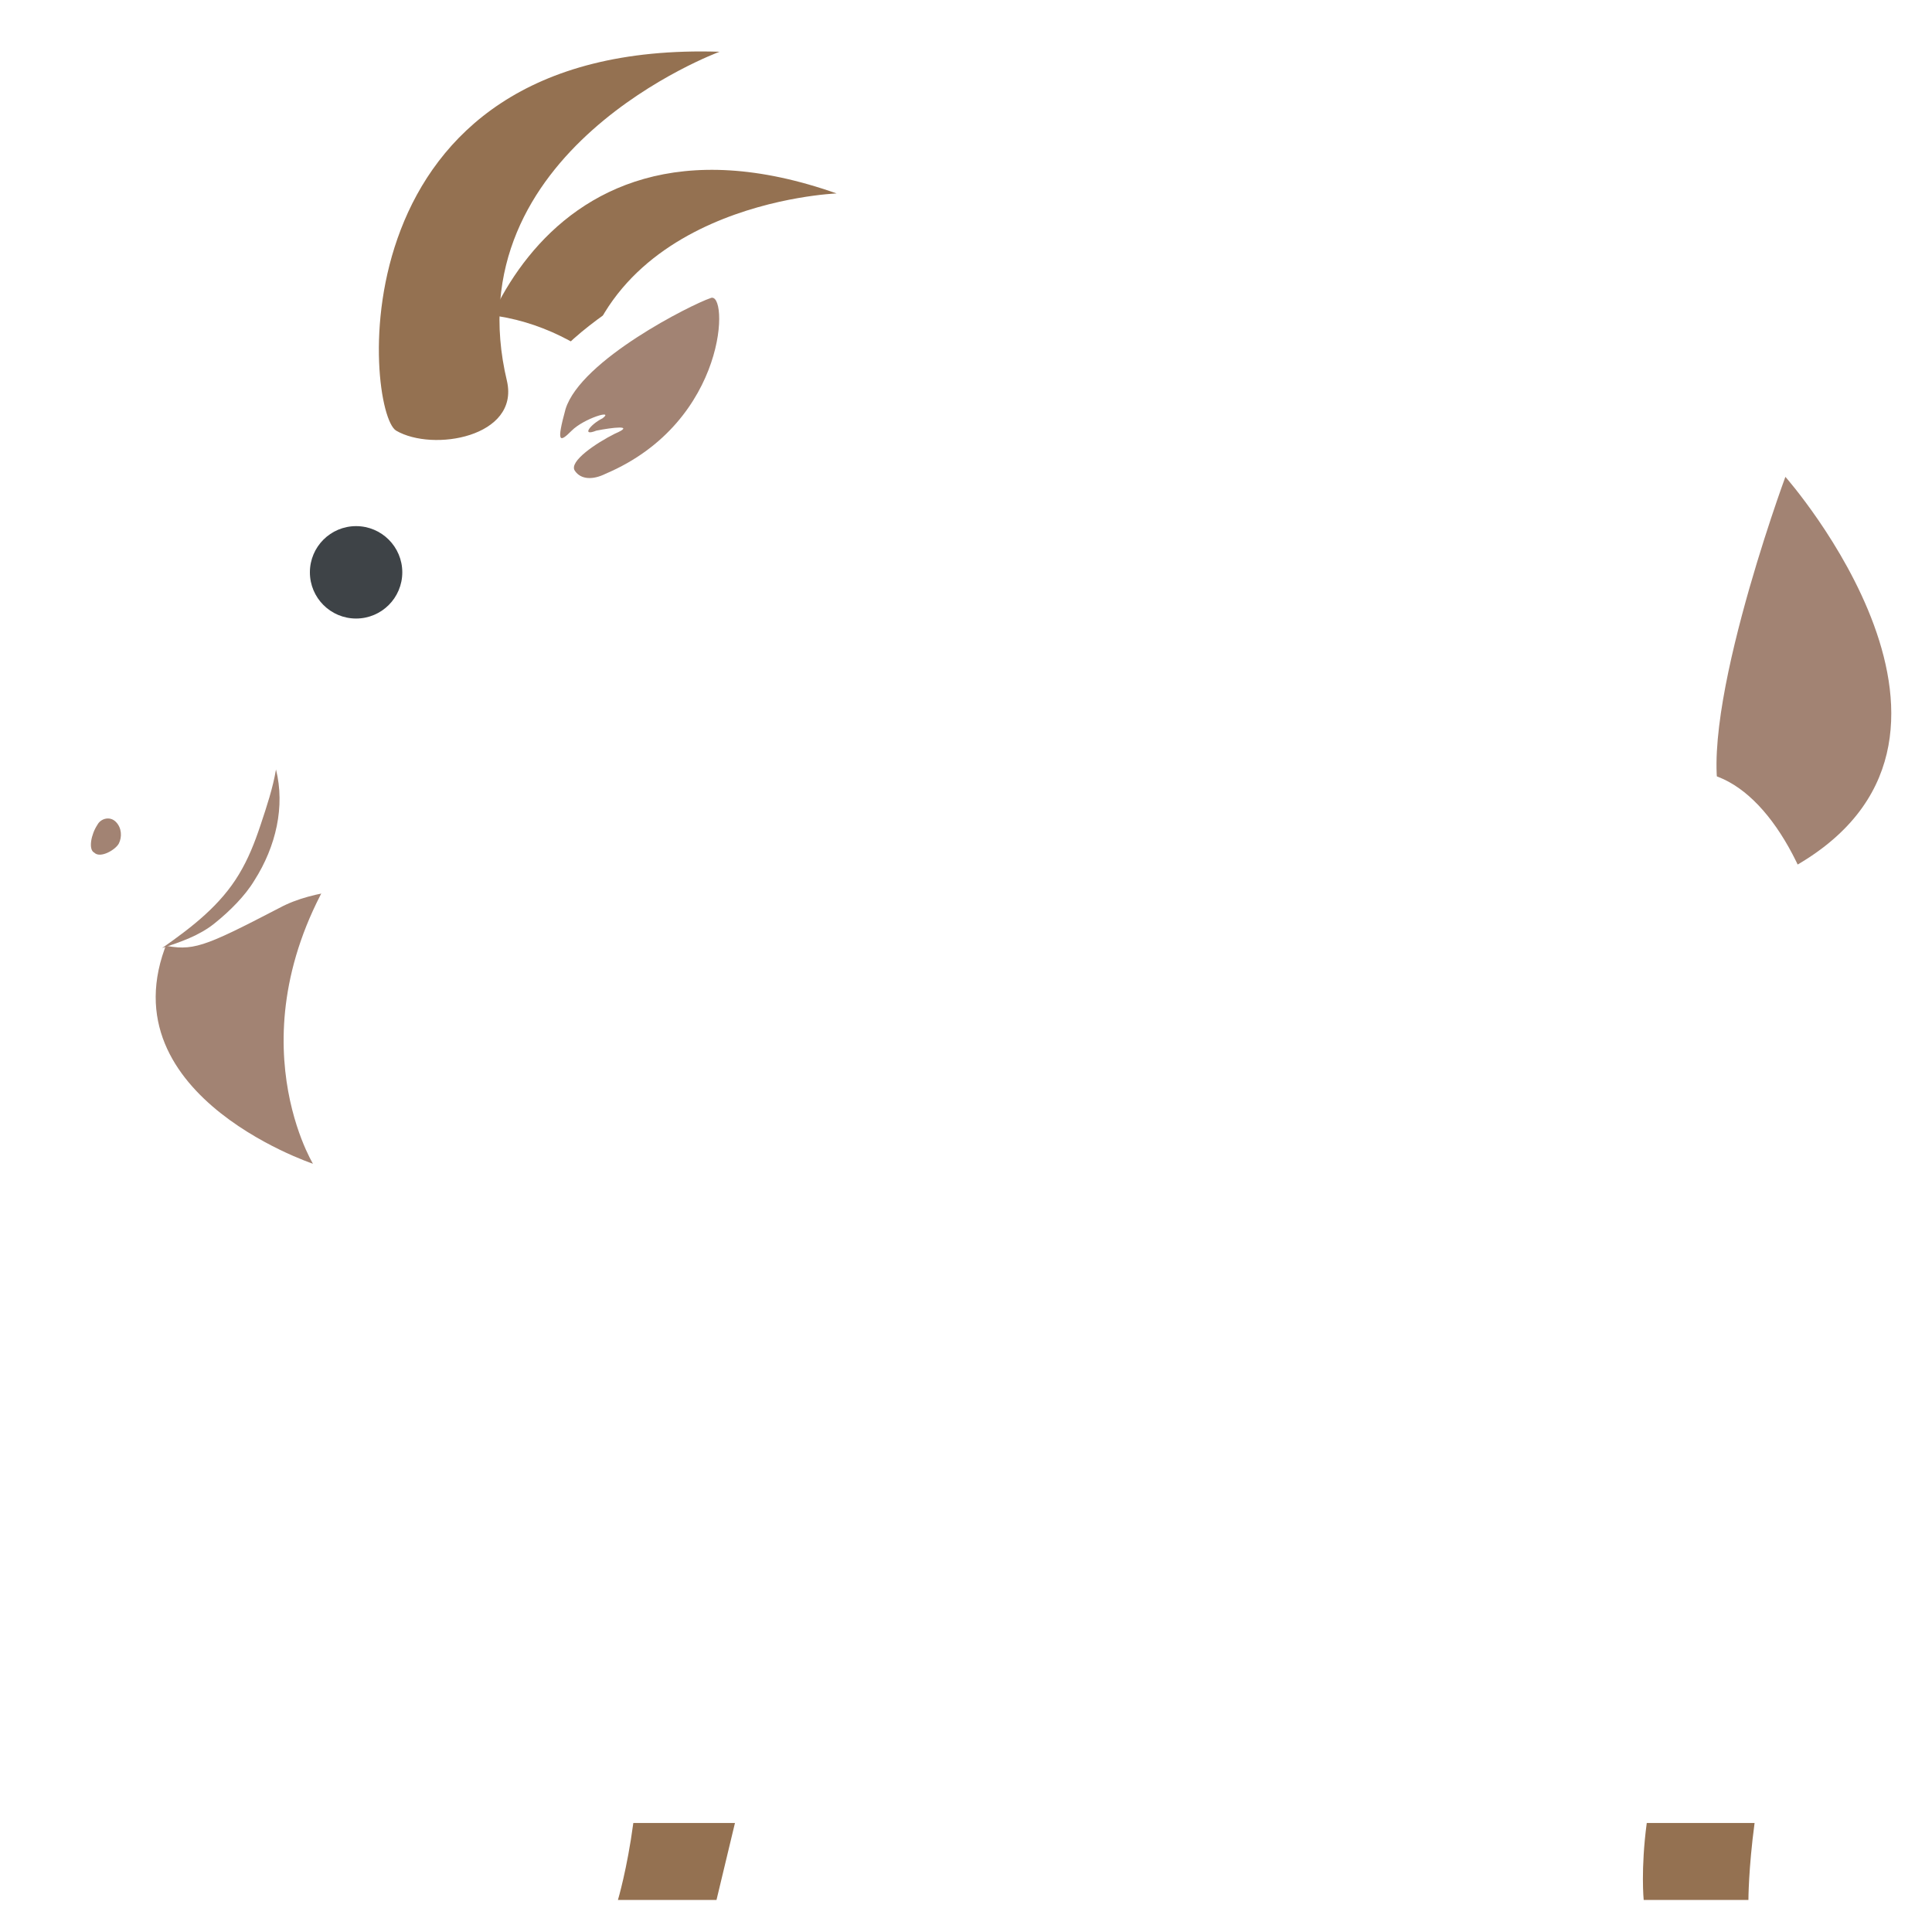 <svg width="100" height="100" viewBox="0 0 196 194" fill="none" xmlns="http://www.w3.org/2000/svg">
<g filter="url(#filter0_d)">
<path d="M58.312 36.5C59.874 15.562 84.874 14.625 84.874 14.625C52.999 3.375 45.812 35.25 47.687 37.75C50.187 40.562 57.999 41.5 58.312 36.5Z" fill="#947151"/>
<path d="M174.876 77.125C171.438 69.625 181.126 43.375 181.126 43.375C181.126 43.375 204.876 70.25 181.751 83.062C180.501 83.688 175.501 78.375 174.876 77.125Z" fill="#A28373"/>
<path d="M31.751 113.062C31.751 113.062 23.001 98.688 35.501 80.875L17.688 89C9.251 105.563 31.751 113.062 31.751 113.062Z" fill="#A28373"/>
<path d="M184.251 145.562C179.563 132.75 180.813 127.438 180.813 127.438C192.688 105.875 184.563 75.25 172.688 73.375C130.188 65.875 75.188 78.375 75.188 64C75.188 34.312 50.188 15.875 30.501 34C16.438 47.125 27.688 51.5 6.126 78.375C1.126 84.312 6.751 89 16.438 90.875C19.563 91.5 20.501 91.188 28.313 87.125C35.813 83.062 46.438 88.062 49.251 74C49.251 74 47.688 109 68.938 133.062C68.938 133.062 73.313 145.562 64.876 179.625H75.188L84.563 153.687C84.563 153.687 82.688 135.25 88.626 137.125C107.063 143.687 152.688 132.438 152.688 132.438C157.063 141.187 171.126 149.625 171.126 149.625C171.126 149.625 166.751 159.938 167.376 179.625H178.313C178.938 172.125 184.251 145.562 184.251 145.562Z" fill="white"/>
<path d="M62.688 187.75H72.688L74.562 179.938H64.25C63.625 184.625 62.688 187.75 62.688 187.75Z" fill="#947151"/>
<path d="M167.063 179.938C166.438 184.625 166.751 187.75 166.751 187.75H177.376C177.376 187.75 177.376 184.625 178.001 179.938H167.063Z" fill="#947151"/>
<path d="M36.125 57.75C38.714 57.75 40.812 55.651 40.812 53.062C40.812 50.474 38.714 48.375 36.125 48.375C33.536 48.375 31.438 50.474 31.438 53.062C31.438 55.651 33.536 57.75 36.125 57.75Z" fill="#3E4347"/>
<path d="M12.062 80.562C11.75 81.188 10.187 82.125 9.562 81.5C8.937 81.188 9.25 79.625 9.875 78.688C10.187 78.062 11.125 77.75 11.75 78.375C12.375 79 12.375 79.938 12.062 80.562Z" fill="#A28373"/>
<path d="M27.999 73.062C28.936 76.812 27.999 80.875 25.811 84.312C24.874 85.875 23.311 87.438 21.749 88.688C20.186 89.938 18.311 90.562 16.436 91.188C19.561 89 22.374 86.812 24.249 83.688C25.186 82.125 25.811 80.562 26.436 78.688C27.061 76.812 27.686 74.938 27.999 73.062Z" fill="#A28373"/>
<path d="M59.562 45.25C78.937 44.625 76.75 18.375 73.625 19.938C68.625 22.438 53 29.625 53 38.375C53 39.938 51.125 45.562 59.562 45.25Z" fill="white"/>
<path d="M57.374 36.5C58.937 31.5 70.187 25.875 72.062 25.25C73.937 24.312 73.937 37.75 61.437 43.062C60.187 43.688 58.937 43.688 58.312 42.75C57.687 41.812 60.499 39.938 62.374 39C64.562 38.062 62.062 38.375 60.499 38.688C58.937 39.312 59.874 38.062 61.124 37.438C62.374 36.5 59.249 37.438 57.999 38.688C56.749 39.938 56.437 39.938 57.374 36.5Z" fill="#A28373"/>
<path d="M51.438 33.688C45.813 10.25 73 0.25 73 0.25C33.625 -1 37.063 36.812 40.188 38.688C43.938 40.875 52.688 39.312 51.438 33.688Z" fill="#947151"/>
</g>
<defs>
<filter id="filter0_d" x="0.265" y="0.22" width="195.604" height="195.53" filterUnits="userSpaceOnUse" color-interpolation-filters="sRGB">
<feFlood flood-opacity="0" result="BackgroundImageFix"/>
<feColorMatrix in="SourceAlpha" type="matrix" values="0 0 0 0 0 0 0 0 0 0 0 0 0 0 0 0 0 0 127 0" result="hardAlpha"/>
<feOffset dy="4"/>
<feGaussianBlur stdDeviation="2"/>
<feComposite in2="hardAlpha" operator="out"/>
<feColorMatrix type="matrix" values="0 0 0 0 0 0 0 0 0 0 0 0 0 0 0 0 0 0 0.25 0"/>
<feBlend mode="normal" in2="BackgroundImageFix" result="effect1_dropShadow"/>
<feBlend mode="normal" in="SourceGraphic" in2="effect1_dropShadow" result="shape"/>
</filter>
</defs>
</svg>
